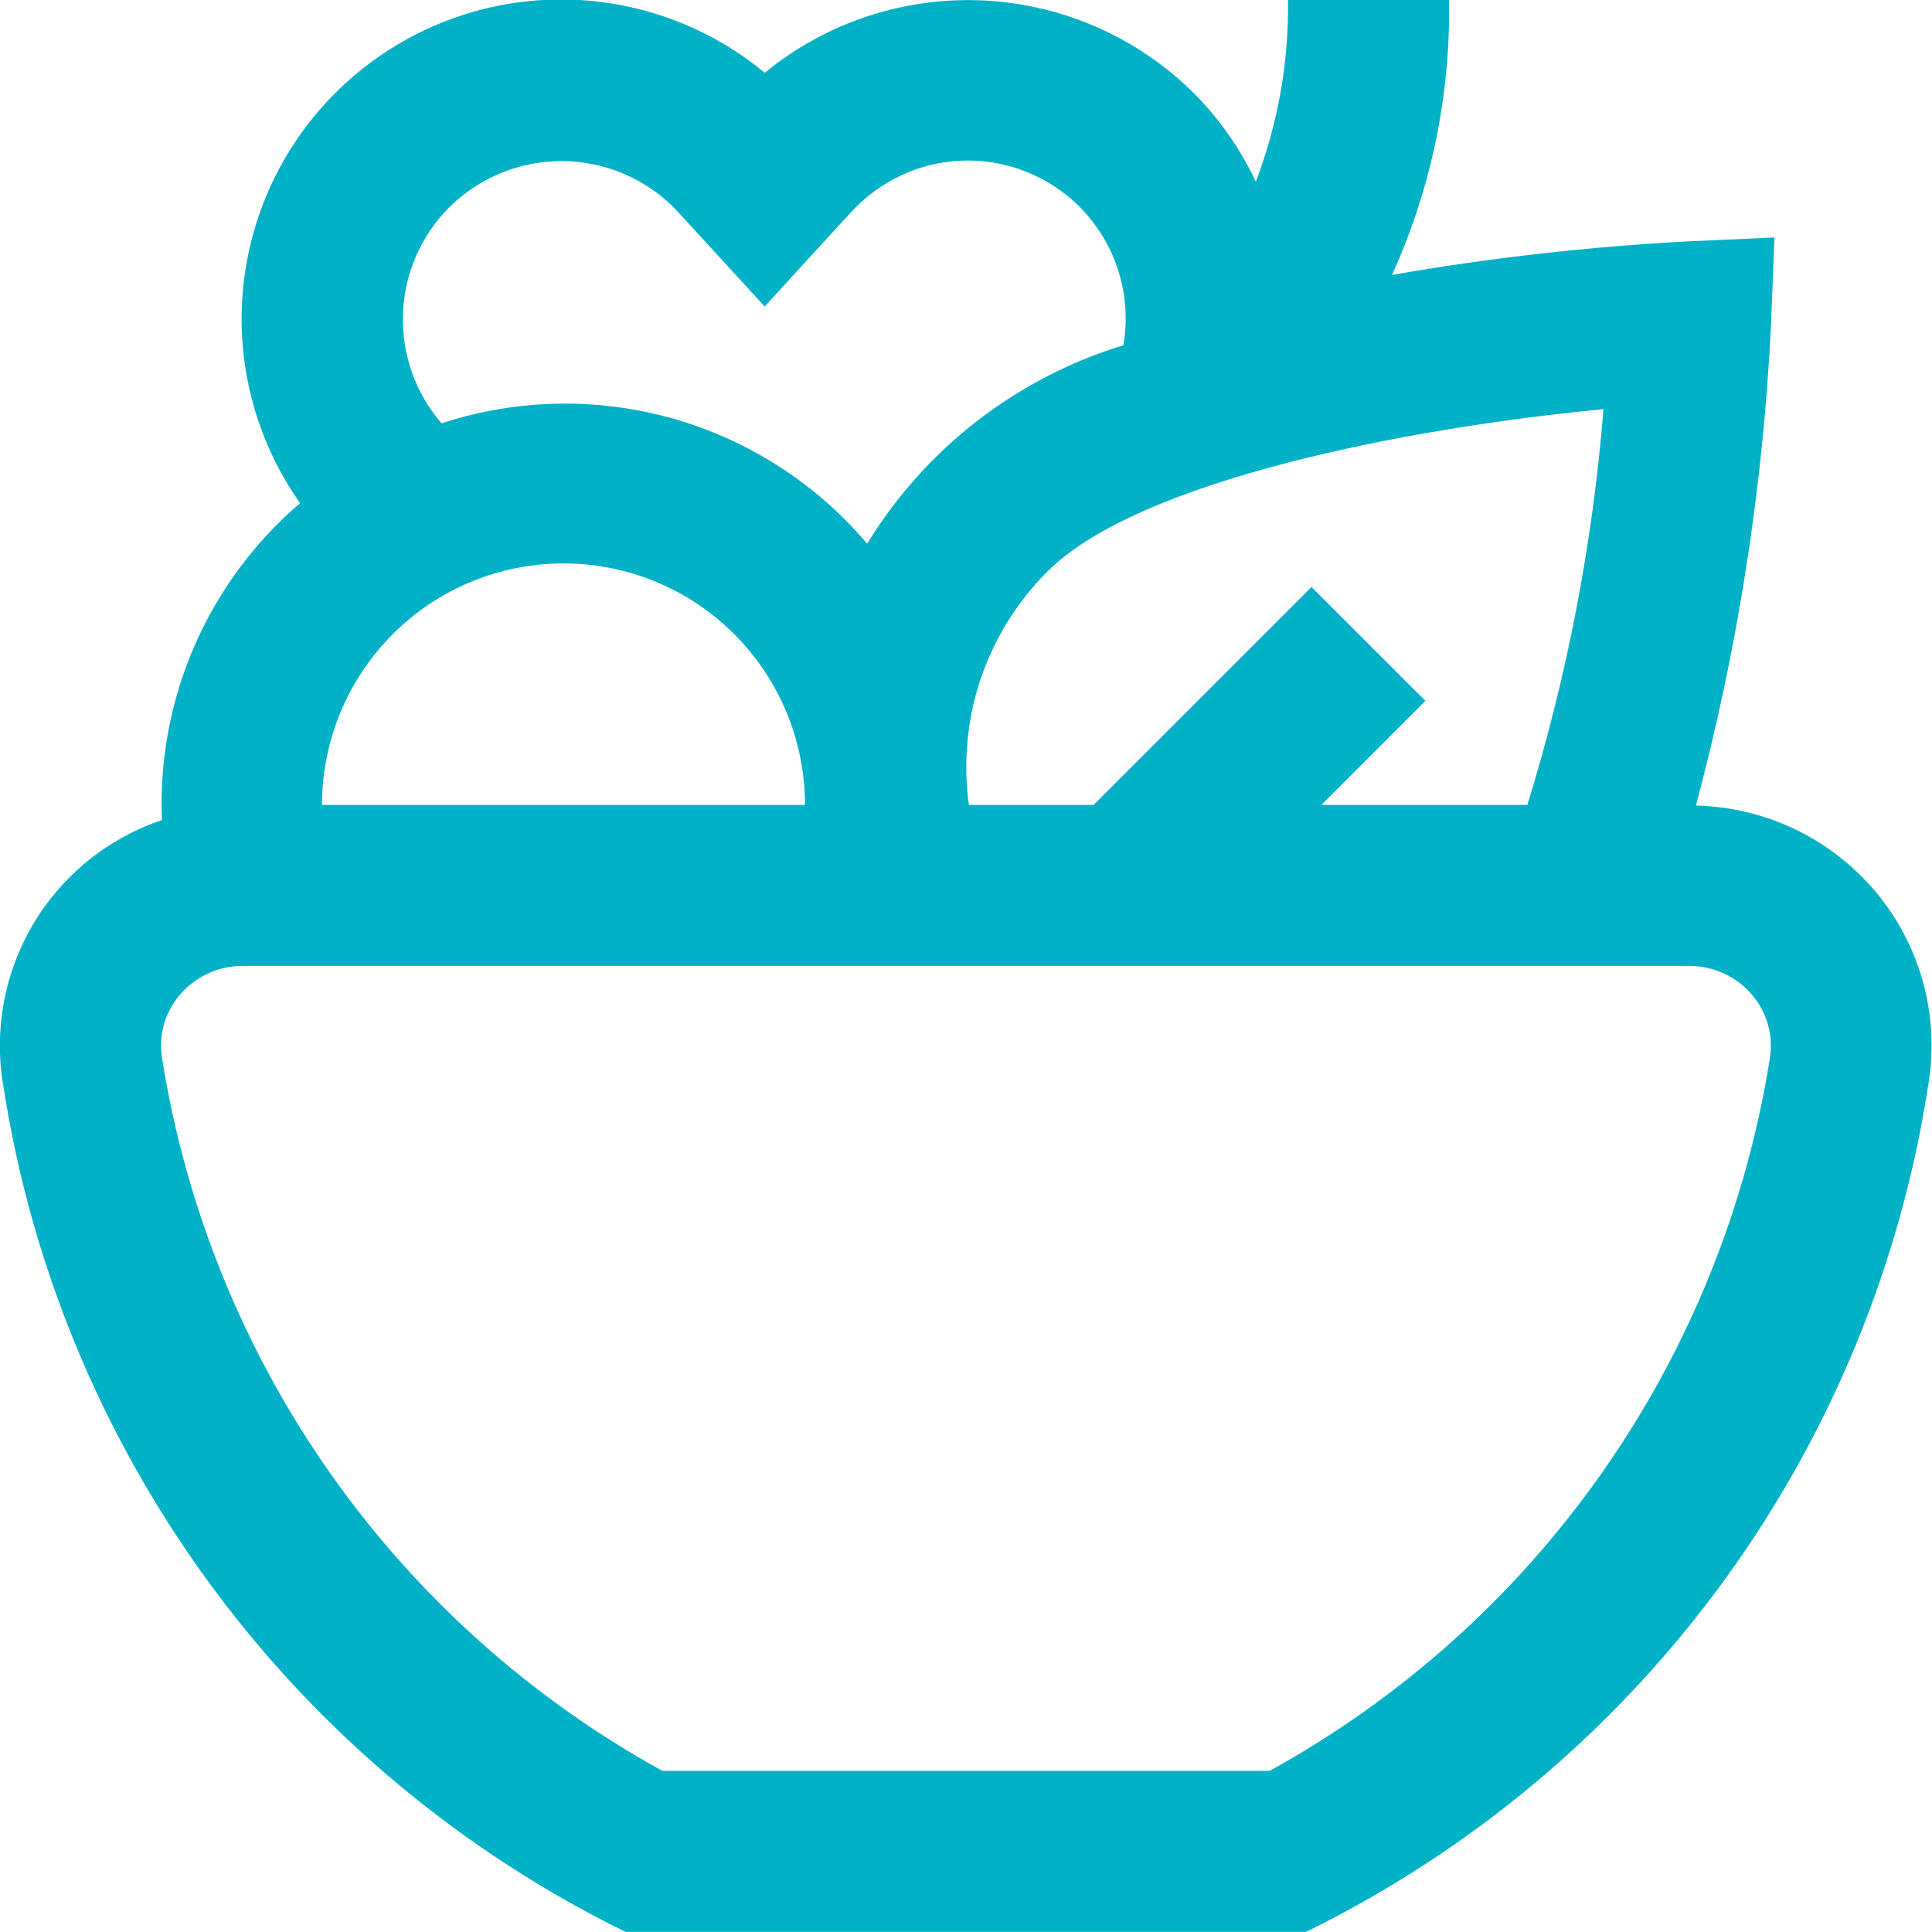<svg width="24" height="24" viewBox="0 0 24 24" fill="none" xmlns="http://www.w3.org/2000/svg">
<path d="M23.293 11.07C23.018 10.745 22.678 10.483 22.294 10.299C21.91 10.116 21.492 10.017 21.067 10.007C21.589 8.057 21.901 6.056 22 4.039L22.043 2.95L20.954 2.999C19.726 3.065 18.503 3.204 17.292 3.415C17.779 2.344 18.021 1.176 18 -0.001H16C16.011 0.771 15.875 1.537 15.6 2.257C15.41 1.852 15.152 1.482 14.837 1.164C14.138 0.467 13.205 0.054 12.219 0.006C11.232 -0.042 10.263 0.278 9.5 0.904C8.759 0.291 7.821 -0.031 6.859 -0.005C5.898 0.022 4.979 0.397 4.274 1.051C3.568 1.704 3.124 2.591 3.023 3.548C2.923 4.504 3.173 5.464 3.727 6.25C3.162 6.734 2.714 7.34 2.416 8.022C2.119 8.704 1.981 9.444 2.011 10.187C1.343 10.412 0.778 10.868 0.416 11.473C0.055 12.079 -0.078 12.793 0.041 13.487C0.382 15.695 1.243 17.79 2.553 19.6C3.862 21.41 5.582 22.884 7.572 23.899L7.772 23.999H16.223L16.423 23.899C18.413 22.883 20.134 21.409 21.443 19.598C22.752 17.786 23.613 15.69 23.953 13.481C24.025 13.056 24.003 12.619 23.889 12.203C23.775 11.786 23.572 11.4 23.293 11.07ZM18.973 9.999H16.414L17.707 8.706L16.292 7.292L13.585 9.999H12.036C11.963 9.473 12.013 8.938 12.182 8.434C12.352 7.931 12.636 7.474 13.012 7.099C14.144 5.967 17.476 5.315 19.919 5.083C19.785 6.752 19.468 8.4 18.973 9.999ZM4 9.999C4 9.204 4.316 8.441 4.879 7.878C5.441 7.315 6.204 6.999 7 6.999C7.796 6.999 8.559 7.315 9.121 7.878C9.684 8.441 10 9.204 10 9.999H4ZM5.578 2.578C5.949 2.209 6.451 2.001 6.974 2.001C7.498 2.001 8 2.209 8.371 2.578C8.466 2.678 9.499 3.808 9.499 3.808C9.499 3.808 10.533 2.674 10.627 2.579C10.92 2.282 11.3 2.085 11.713 2.019C12.125 1.953 12.548 2.02 12.919 2.211C13.291 2.402 13.592 2.706 13.778 3.08C13.964 3.454 14.026 3.878 13.955 4.289C12.628 4.694 11.496 5.571 10.772 6.754C10.14 6.007 9.299 5.466 8.357 5.199C7.415 4.933 6.415 4.954 5.485 5.259C5.16 4.883 4.988 4.398 5.006 3.901C5.023 3.403 5.227 2.931 5.578 2.578ZM21.985 13.151C21.691 15.002 20.978 16.761 19.901 18.294C18.824 19.828 17.411 21.095 15.77 21.999H8.229C6.588 21.095 5.175 19.828 4.097 18.294C3.02 16.76 2.308 15.001 2.014 13.15C1.99 13.011 1.997 12.867 2.035 12.731C2.073 12.594 2.141 12.468 2.233 12.36C2.328 12.247 2.447 12.156 2.581 12.094C2.715 12.032 2.861 11.999 3.009 11.999H20.99C21.138 11.999 21.284 12.032 21.418 12.094C21.552 12.156 21.671 12.247 21.766 12.36C21.858 12.468 21.925 12.595 21.963 12.732C22.001 12.868 22.009 13.011 21.985 13.151Z" fill="#01B2C6"/>
</svg>
